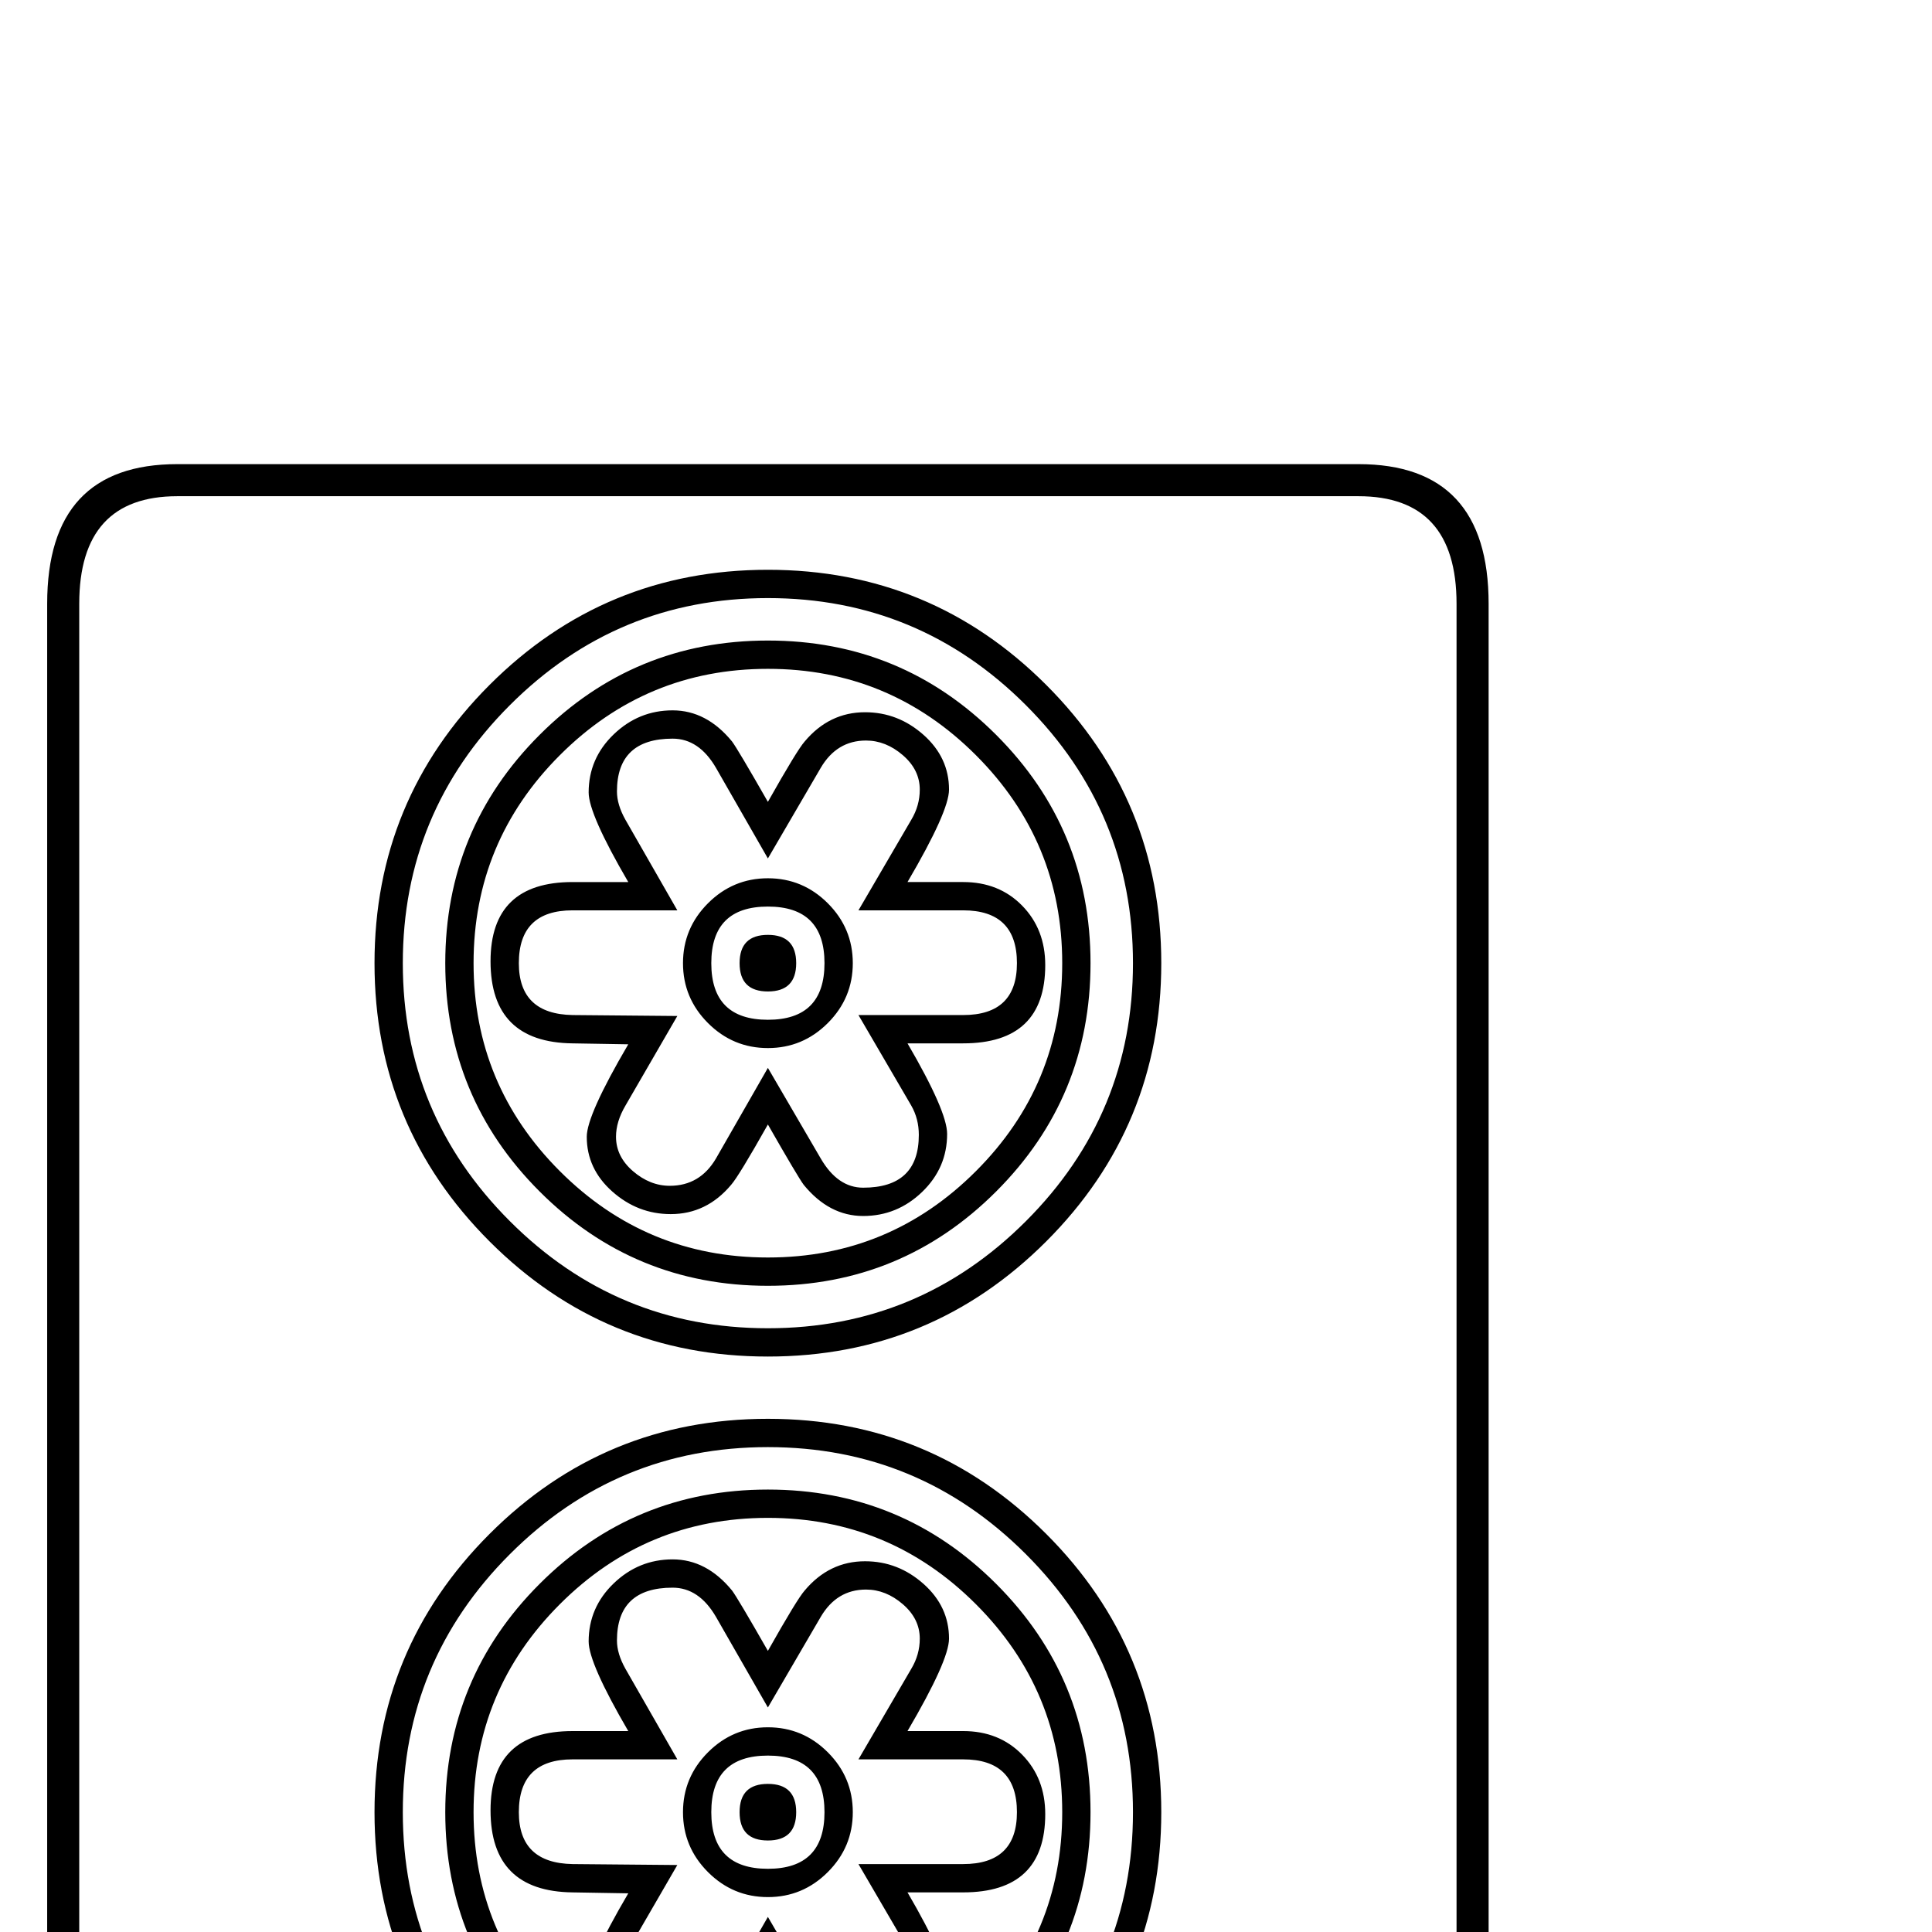<?xml version="1.0" standalone="no"?>
<!DOCTYPE svg PUBLIC "-//W3C//DTD SVG 1.1//EN" "http://www.w3.org/Graphics/SVG/1.1/DTD/svg11.dtd" >
<svg viewBox="0 -442 2048 2048">
  <g transform="matrix(1 0 0 -1 0 1606)">
   <path fill="currentColor"
d="M1578 -244q0 -148 -138 -148h-1252q-138 0 -138 148v1652q0 148 138 148h1252q138 0 138 -148v-1652zM1544 -244v1652q0 114 -104 114h-1252q-104 0 -104 -114v-1652q0 -114 104 -114h1252q104 0 104 114zM1231 1027q0 -173 -122 -295t-295 -122t-295 122t-122 295
t122 295t295 122t295 -122t122 -295zM1231 127q0 -173 -122 -295t-295 -122t-295 122t-122 295t122 295t295 122t295 -122t122 -295zM1201 1027q0 160 -113.5 273.5t-273.5 113.5t-273.5 -113.5t-113.5 -273.5t113.5 -273.5t273.5 -113.5t273.5 113.5t113.5 273.5zM1201 127
q0 160 -113.5 273.5t-273.5 113.5t-273.5 -113.5t-113.5 -273.5t113.5 -273.5t273.5 -113.5t273.5 113.5t113.5 273.5zM1156 1027q0 -142 -100 -242t-242 -100t-242 100t-100 242t100 242t242 100t242 -100t100 -242zM1156 127q0 -142 -100 -242t-242 -100t-242 100
t-100 242t100 242t242 100t242 -100t100 -242zM1126 1027q0 129 -91.5 220.5t-220.5 91.5t-220.5 -91.5t-91.5 -220.5t91.5 -220.5t220.5 -91.5t220.5 91.5t91.5 220.5zM1126 127q0 129 -91.5 220.5t-220.5 91.5t-220.5 -91.5t-91.5 -220.5t91.5 -220.5t220.5 -91.5
t220.5 91.5t91.5 220.5zM1108 1025q0 -83 -87 -83h-59q42 -72 42 -96q0 -36 -26.5 -61.5t-62.5 -25.5t-63 33q-6 8 -38 64q-31 -55 -39 -64q-26 -31 -64 -31q-35 0 -62 24t-27 58q0 23 44 98l-59 1q-87 1 -87 87q0 84 87 84h59q-42 72 -42 95q0 36 26.5 61.5t62.5 25.5
t63 -33q6 -8 38 -64q31 55 39 64q26 31 64 31q35 0 62 -24t27 -58q0 -23 -44 -98h59q38 0 62.5 -25t24.5 -63zM1108 125q0 -83 -87 -83h-59q42 -72 42 -96q0 -36 -26.5 -61.5t-62.5 -25.5t-63 33q-6 8 -38 64q-31 -55 -39 -64q-26 -31 -64 -31q-35 0 -62 24t-27 58
q0 23 44 98l-59 1q-87 1 -87 87q0 84 87 84h59q-42 72 -42 95q0 36 26.5 61.5t62.5 25.5t63 -33q6 -8 38 -64q31 55 39 64q26 31 64 31q35 0 62 -24t27 -58q0 -23 -44 -98h59q38 0 62.5 -25t24.5 -63zM1078 1027q0 56 -57 56h-111l56 96q9 15 9 32q0 21 -18 36.5t-39 15.5
q-31 0 -48 -29l-56 -96l-55 96q-18 31 -46 31q-59 0 -59 -56q0 -14 9 -30l55 -96h-111q-57 0 -57 -56q0 -54 57 -55l111 -1l-55 -95q-10 -17 -10 -33q0 -21 18 -36.5t39 -15.5q32 0 49 29l55 96l56 -96q18 -31 45 -31q59 0 59 56q0 17 -8 31l-56 96h111q57 0 57 55z
M1078 127q0 56 -57 56h-111l56 96q9 15 9 32q0 21 -18 36.5t-39 15.5q-31 0 -48 -29l-56 -96l-55 96q-18 31 -46 31q-59 0 -59 -56q0 -14 9 -30l55 -96h-111q-57 0 -57 -56q0 -54 57 -55l111 -1l-55 -95q-10 -17 -10 -33q0 -21 18 -36.5t39 -15.5q32 0 49 29l55 96l56 -96
q18 -31 45 -31q59 0 59 56q0 17 -8 31l-56 96h111q57 0 57 55zM904 1027q0 -37 -26.5 -63.5t-63.5 -26.5t-63.5 26.5t-26.5 63.5t26.5 63.5t63.5 26.5t63.5 -26.5t26.5 -63.5zM904 127q0 -37 -26.5 -63.5t-63.5 -26.5t-63.5 26.5t-26.5 63.5t26.5 63.5t63.5 26.5t63.5 -26.5
t26.5 -63.5zM874 1027q0 60 -60 60t-60 -60t60 -60t60 60zM874 127q0 60 -60 60t-60 -60t60 -60t60 60zM844 1027q0 -30 -30 -30t-30 30t30 30t30 -30zM844 127q0 -30 -30 -30t-30 30t30 30t30 -30z" />
  </g>

</svg>
